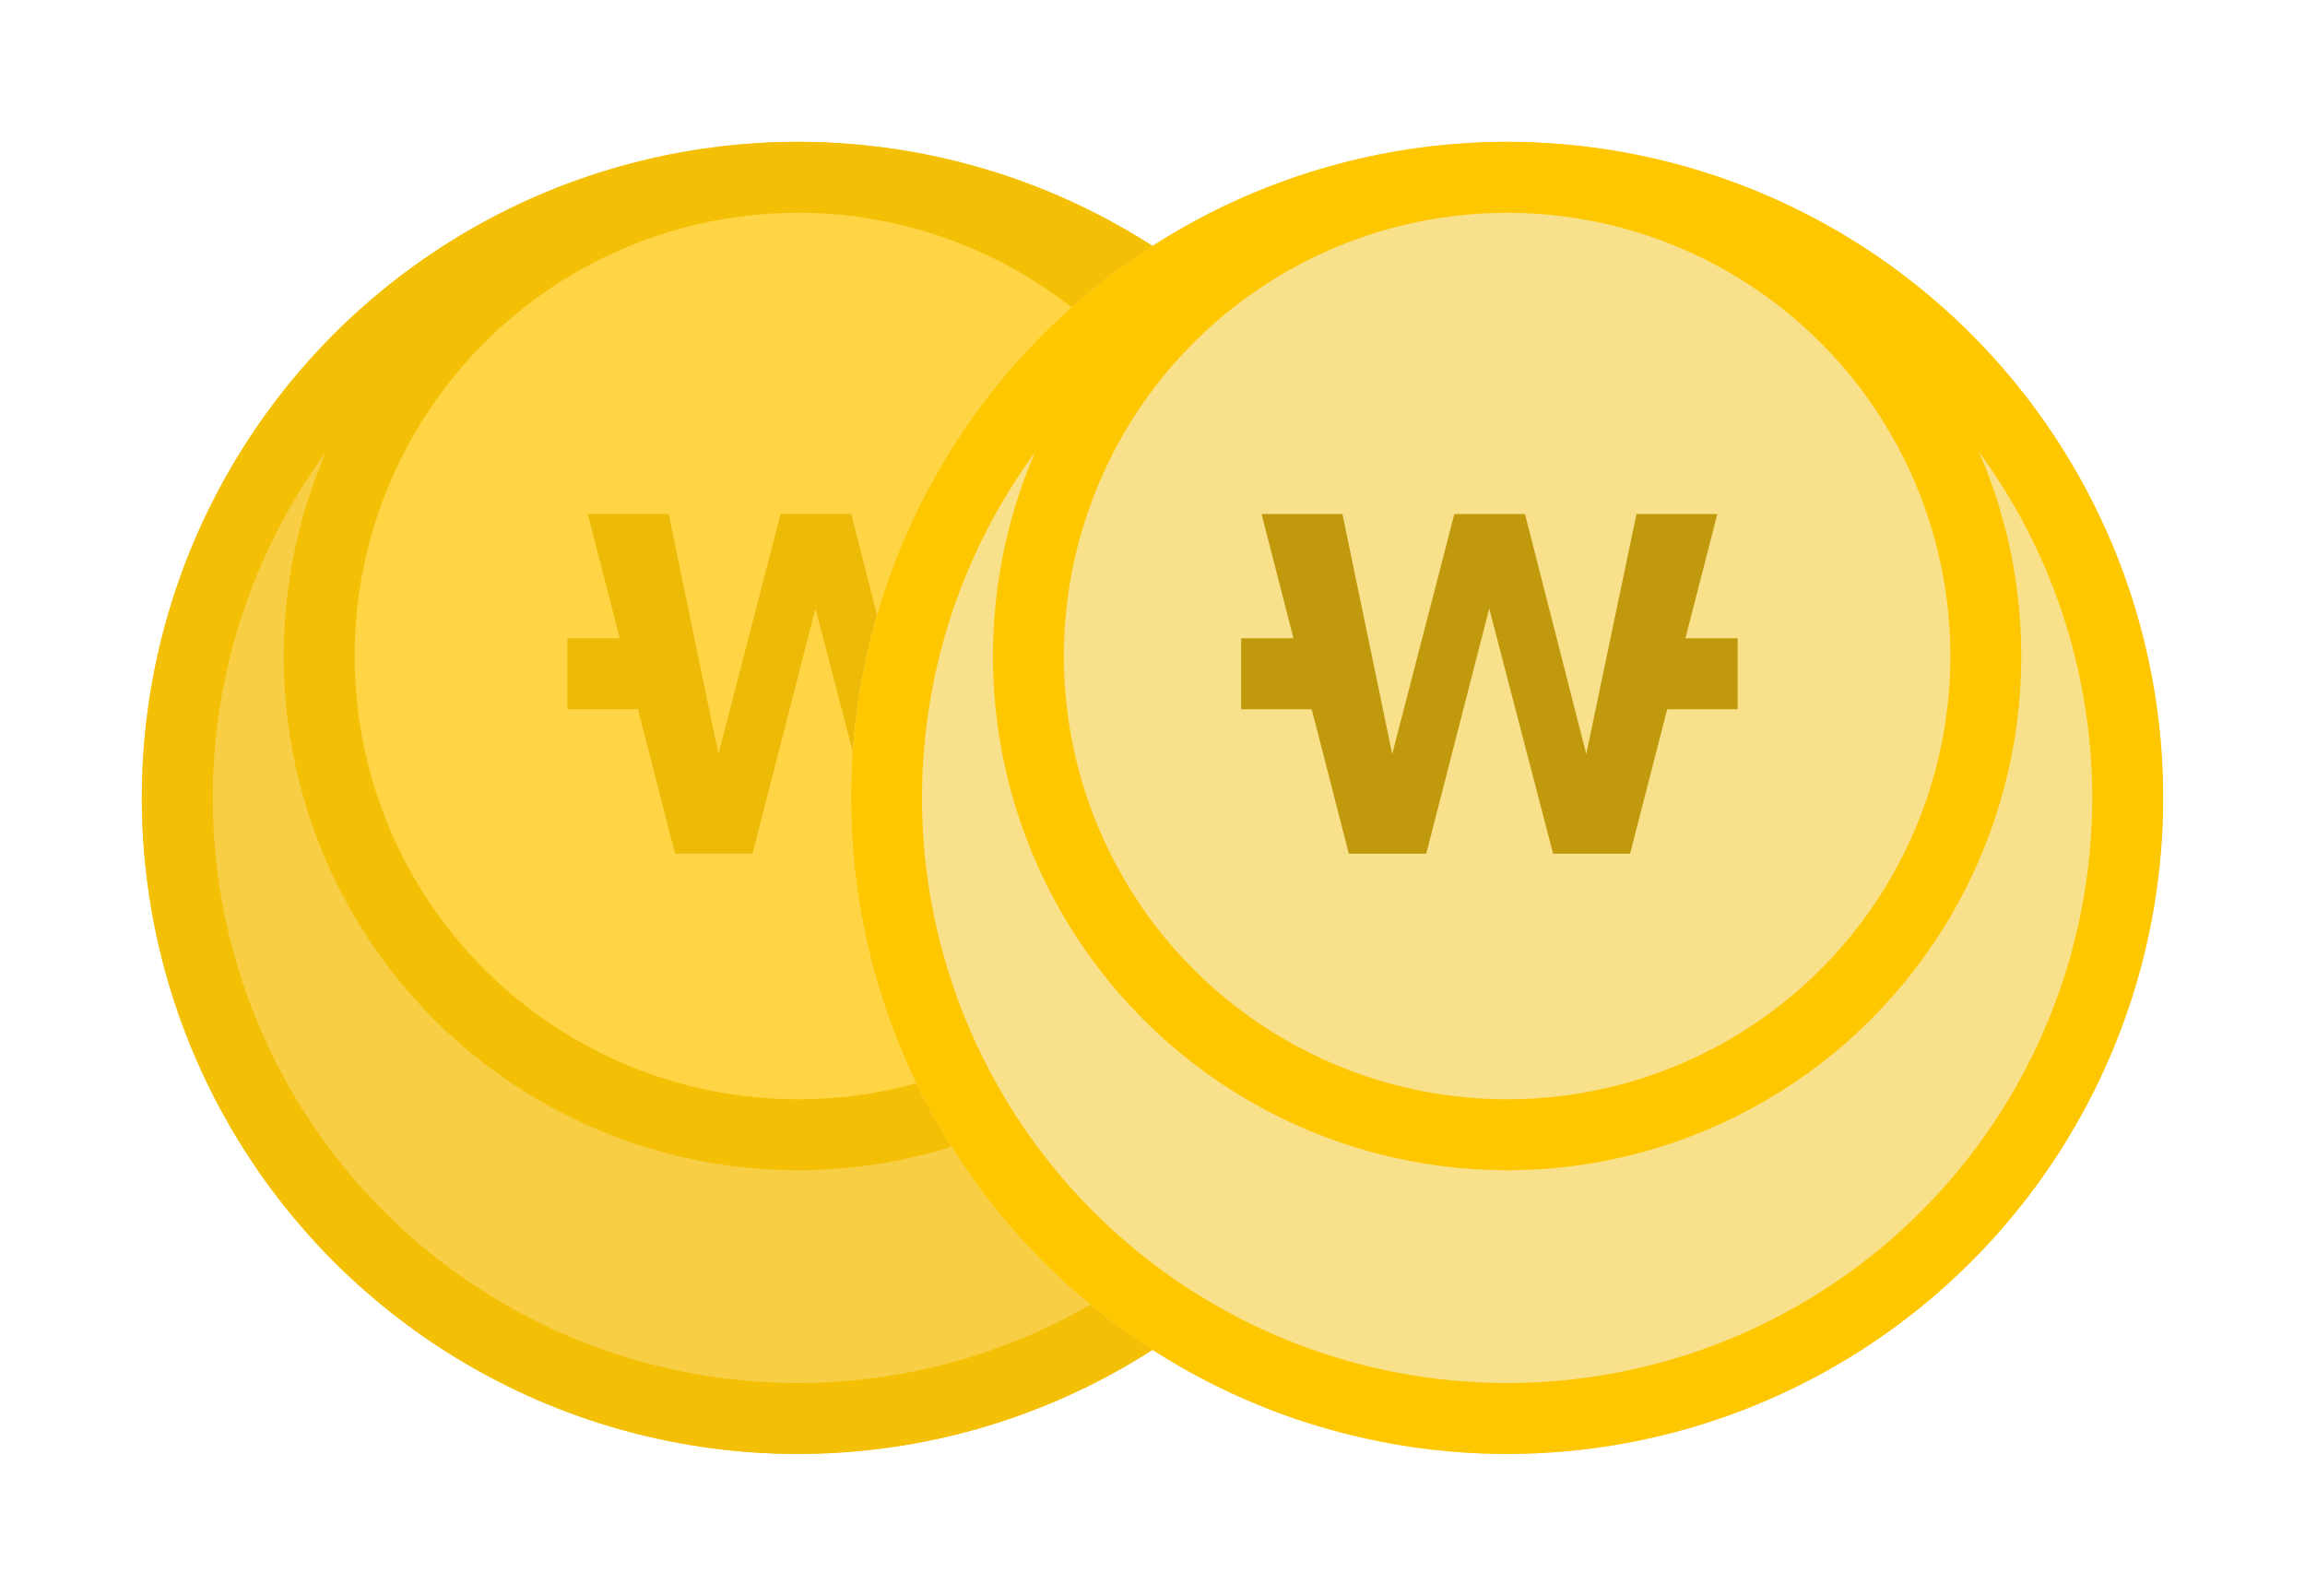 <svg width="65" height="45" viewBox="0 0 65 45" fill="none" xmlns="http://www.w3.org/2000/svg">
<g filter="url(#filter0_d_55_32)">
<circle cx="22.5" cy="18.5" r="18.5" fill="#F7CE44"/>
<circle cx="22.5" cy="18.5" r="17.5" stroke="#F4C006" stroke-width="2"/>
</g>
<circle cx="22.5" cy="18.5" r="13.5" fill="#FFD546" stroke="#F4C006" stroke-width="2"/>
<path d="M22.012 14.496L20.26 21.264L18.856 14.496H16.576L19.036 24.072H21.22L22.996 17.16L24.796 24.072H26.968L29.428 14.496H27.148L25.732 21.264L24.004 14.496H22.012Z" fill="#EDBA07"/>
<rect x="16" y="18" width="3" height="2" fill="#EDBA07"/>
<rect x="27" y="18" width="3" height="2" fill="#EDBA07"/>
<g filter="url(#filter1_d_55_32)">
<circle cx="42.5" cy="18.5" r="18.5" fill="#F9E08B"/>
<circle cx="42.5" cy="18.5" r="17.5" stroke="#FFC700" stroke-width="2"/>
</g>
<circle cx="42.5" cy="18.5" r="13.5" fill="#F9E08B" stroke="#FFC700" stroke-width="2"/>
<path d="M41.012 14.496L39.26 21.264L37.856 14.496H35.576L38.036 24.072H40.22L41.996 17.16L43.796 24.072H45.968L48.428 14.496H46.148L44.732 21.264L43.004 14.496H41.012Z" fill="#C0990C"/>
<rect x="35" y="18" width="3" height="2" fill="#C0990C"/>
<rect x="46" y="18" width="3" height="2" fill="#C0990C"/>
<defs>
<filter id="filter0_d_55_32" x="0" y="0" width="45" height="45" filterUnits="userSpaceOnUse" color-interpolation-filters="sRGB">
<feFlood flood-opacity="0" result="BackgroundImageFix"/>
<feColorMatrix in="SourceAlpha" type="matrix" values="0 0 0 0 0 0 0 0 0 0 0 0 0 0 0 0 0 0 127 0" result="hardAlpha"/>
<feOffset dy="4"/>
<feGaussianBlur stdDeviation="2"/>
<feComposite in2="hardAlpha" operator="out"/>
<feColorMatrix type="matrix" values="0 0 0 0 0 0 0 0 0 0 0 0 0 0 0 0 0 0 0.25 0"/>
<feBlend mode="normal" in2="BackgroundImageFix" result="effect1_dropShadow_55_32"/>
<feBlend mode="normal" in="SourceGraphic" in2="effect1_dropShadow_55_32" result="shape"/>
</filter>
<filter id="filter1_d_55_32" x="20" y="0" width="45" height="45" filterUnits="userSpaceOnUse" color-interpolation-filters="sRGB">
<feFlood flood-opacity="0" result="BackgroundImageFix"/>
<feColorMatrix in="SourceAlpha" type="matrix" values="0 0 0 0 0 0 0 0 0 0 0 0 0 0 0 0 0 0 127 0" result="hardAlpha"/>
<feOffset dy="4"/>
<feGaussianBlur stdDeviation="2"/>
<feComposite in2="hardAlpha" operator="out"/>
<feColorMatrix type="matrix" values="0 0 0 0 0 0 0 0 0 0 0 0 0 0 0 0 0 0 0.25 0"/>
<feBlend mode="normal" in2="BackgroundImageFix" result="effect1_dropShadow_55_32"/>
<feBlend mode="normal" in="SourceGraphic" in2="effect1_dropShadow_55_32" result="shape"/>
</filter>
</defs>
</svg>
